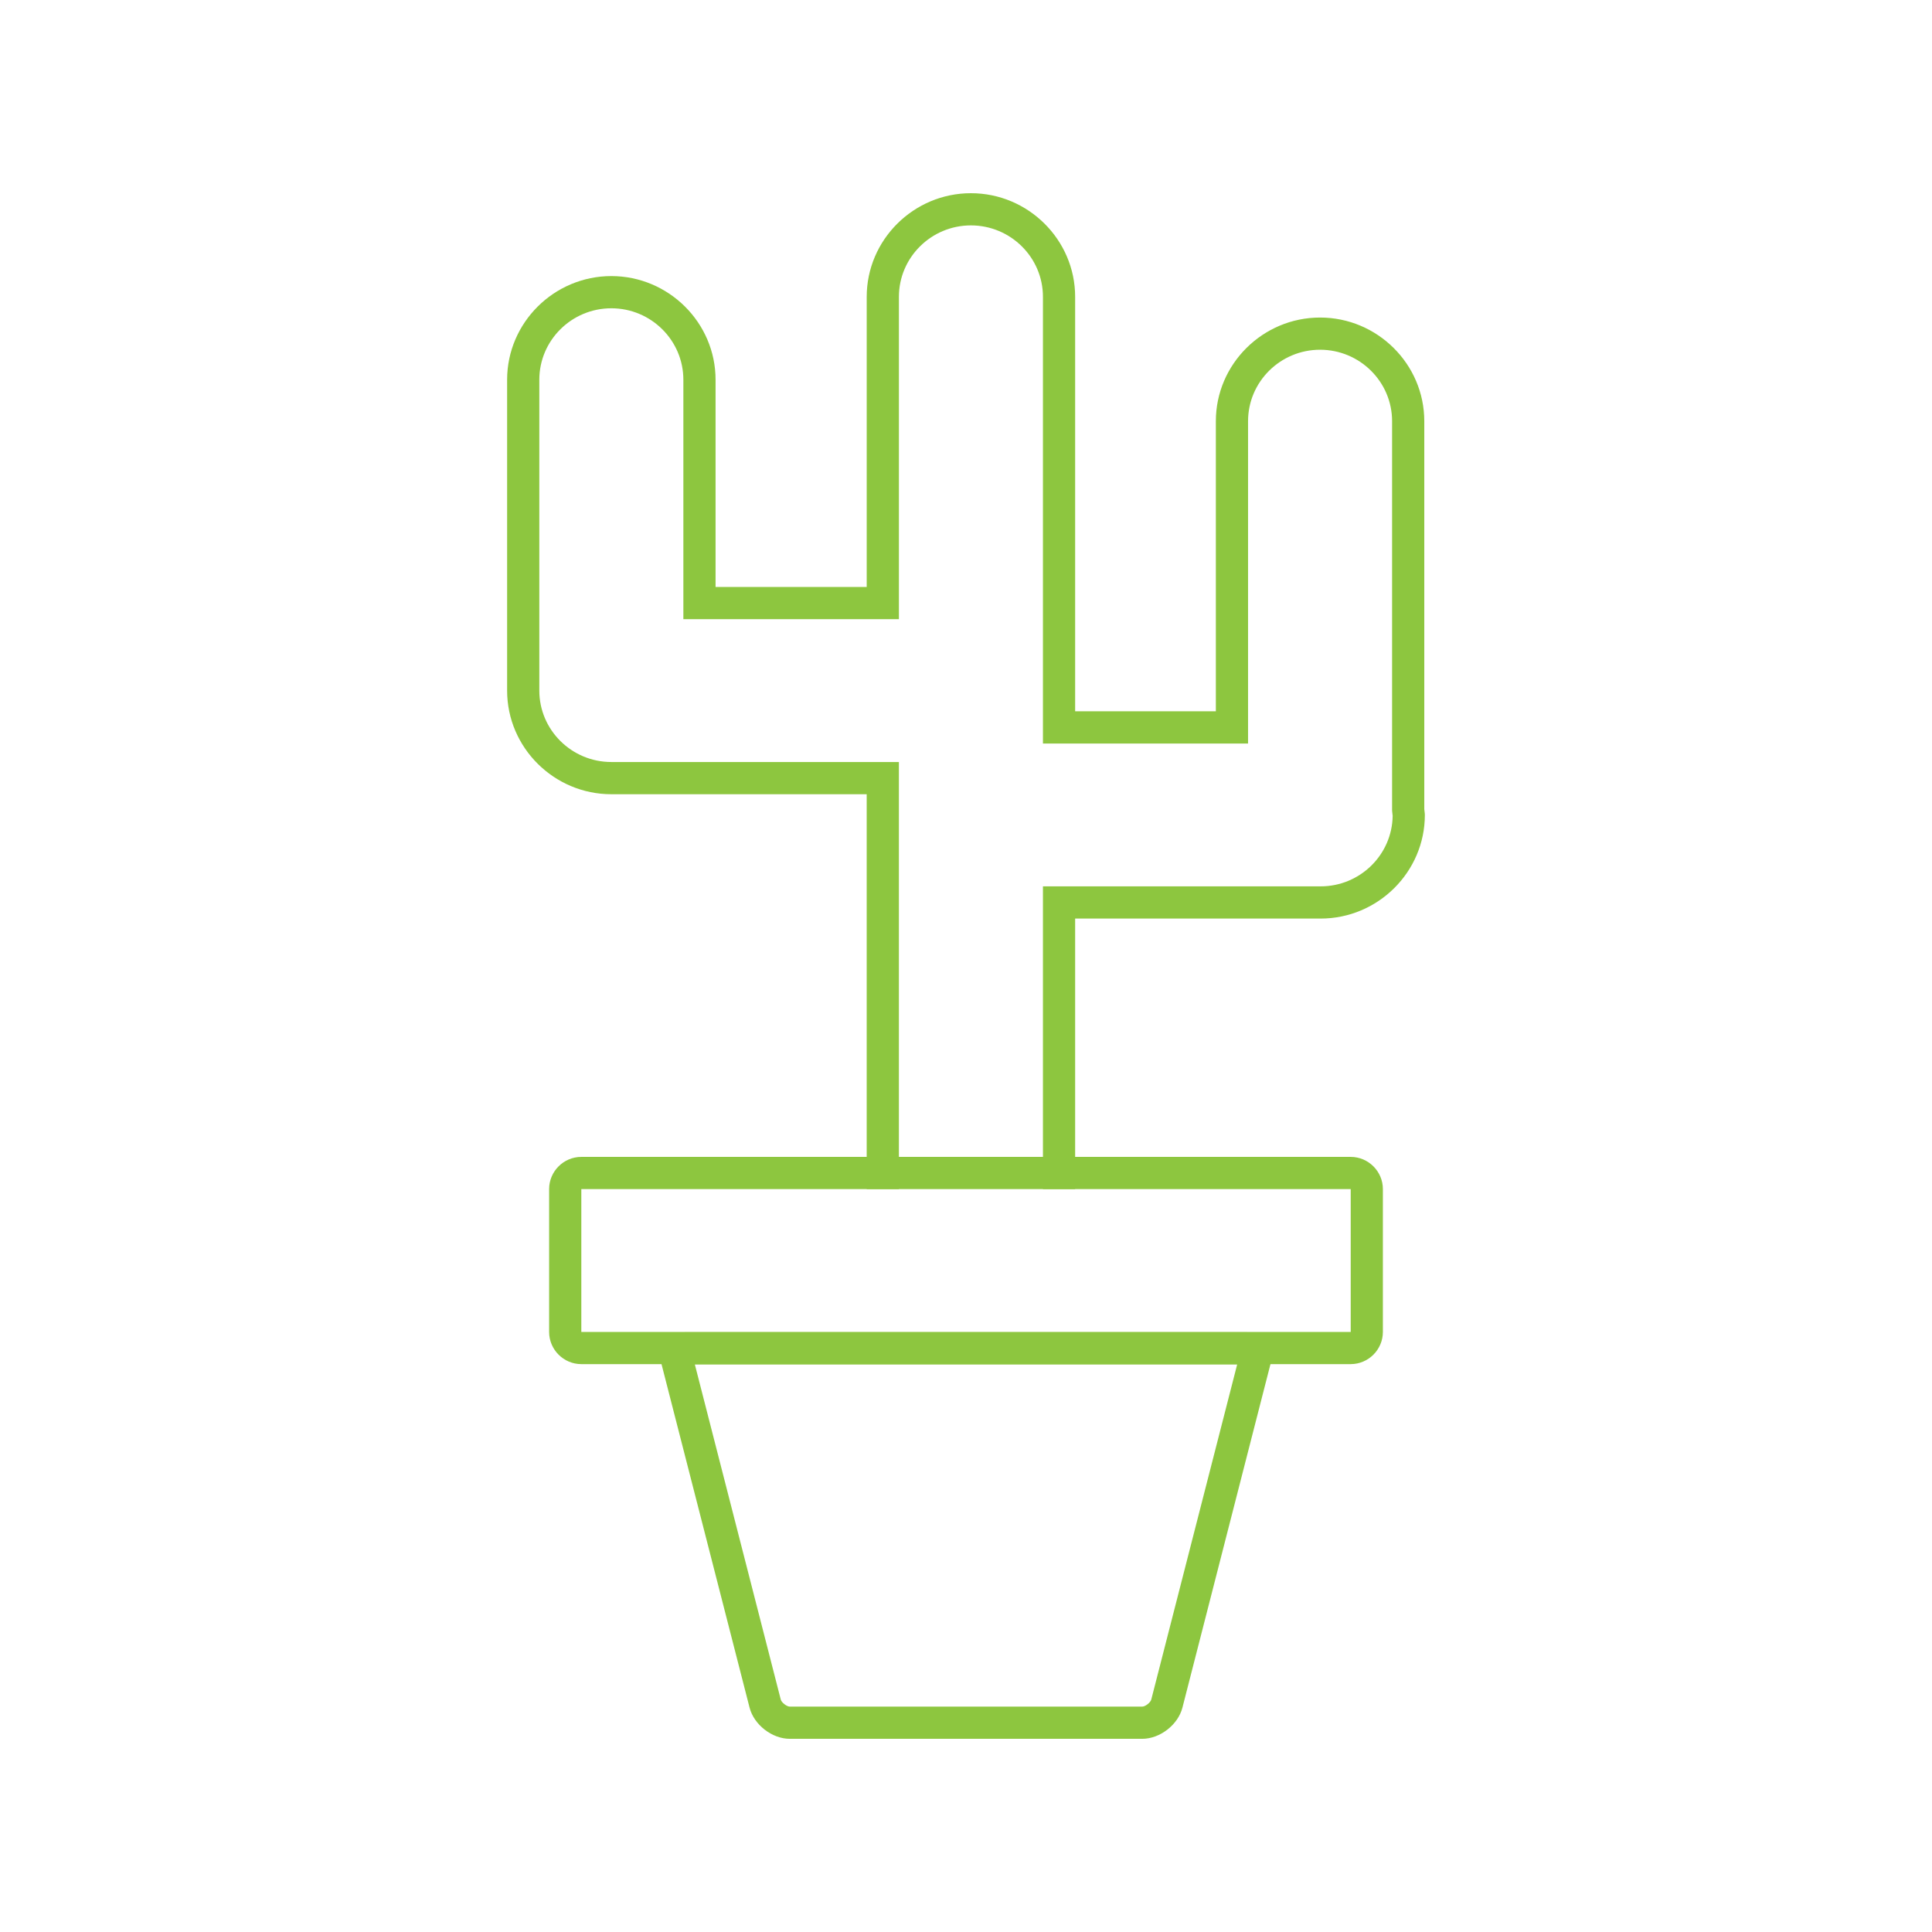 <?xml version="1.0" encoding="utf-8"?>
<!-- Generator: Adobe Illustrator 16.0.0, SVG Export Plug-In . SVG Version: 6.00 Build 0)  -->
<!DOCTYPE svg PUBLIC "-//W3C//DTD SVG 1.0//EN" "http://www.w3.org/TR/2001/REC-SVG-20010904/DTD/svg10.dtd">
<svg version="1.0" id="Layer_1" xmlns="http://www.w3.org/2000/svg" xmlns:xlink="http://www.w3.org/1999/xlink" x="0px" y="0px"
	 width="120px" height="120px" viewBox="0 0 120 120" enable-background="new 0 0 120 120" xml:space="preserve">
<g>
	<g>
		<path fill="#8DC63F" d="M83.895,73.857v8.871H36.107v-8.871H83.895 M83.895,71.857H36.107c-1.1,0-2,0.899-2,2v8.871
			c0,1.1,0.9,2,2,2h47.786c1.101,0,2-0.9,2-2v-8.871C85.895,72.758,84.993,71.857,83.895,71.857L83.895,71.857z"/>
	</g>
	<g>
		<path fill="#8DC63F" d="M76.843,84.748l-5.336,20.816c-0.047,0.184-0.37,0.436-0.56,0.436H49.055c-0.188,0-0.513-0.252-0.56-0.436
			l-5.337-20.816H76.843 M77.421,82.748H42.58c-1.1,0-1.776,0.872-1.503,1.938l5.48,21.377c0.273,1.065,1.397,1.938,2.497,1.938
			h21.893c1.1,0,2.224-0.872,2.496-1.938l5.479-21.377C79.197,83.62,78.521,82.748,77.421,82.748L77.421,82.748z"/>
	</g>
	<g>
		<path fill="#8DC63F" d="M88.465,50.259v-24.1c0-3.54-2.913-6.436-6.473-6.436c-3.561,0-6.473,2.896-6.473,6.436V44.18h-8.74
			V18.436c0-3.54-2.913-6.436-6.473-6.436c-3.561,0-6.473,2.896-6.473,6.436v18.021h-9.388V23.586c0-3.54-2.913-6.438-6.473-6.438
			c-3.561,0-6.474,2.898-6.474,6.438v19.308c0,3.539,2.913,6.437,6.474,6.437h15.86v24.526h2V49.33v-2h-2h-15.86
			c-2.467,0-4.474-1.99-4.474-4.437V23.586c0-2.447,2.007-4.438,4.474-4.438c2.466,0,4.473,1.991,4.473,4.438v12.871v2h2h9.388h2v-2
			V18.436c0-2.446,2.007-4.436,4.473-4.436c2.465,0,4.473,1.989,4.473,4.436v25.745v2h2h8.74h2v-2V26.159
			c0-2.445,2.006-4.436,4.473-4.436c2.466,0,4.473,1.99,4.473,4.436v24.1v0.065l0.004,0.064c0.006,0.087,0.016,0.173,0.031,0.288
			c-0.033,2.419-2.027,4.377-4.475,4.377H66.779h-2v2v16.804h2V57.054h15.246c3.562,0,6.475-2.897,6.475-6.437
			C88.5,50.494,88.473,50.379,88.465,50.259z"/>
	</g>
</g>
</svg>
